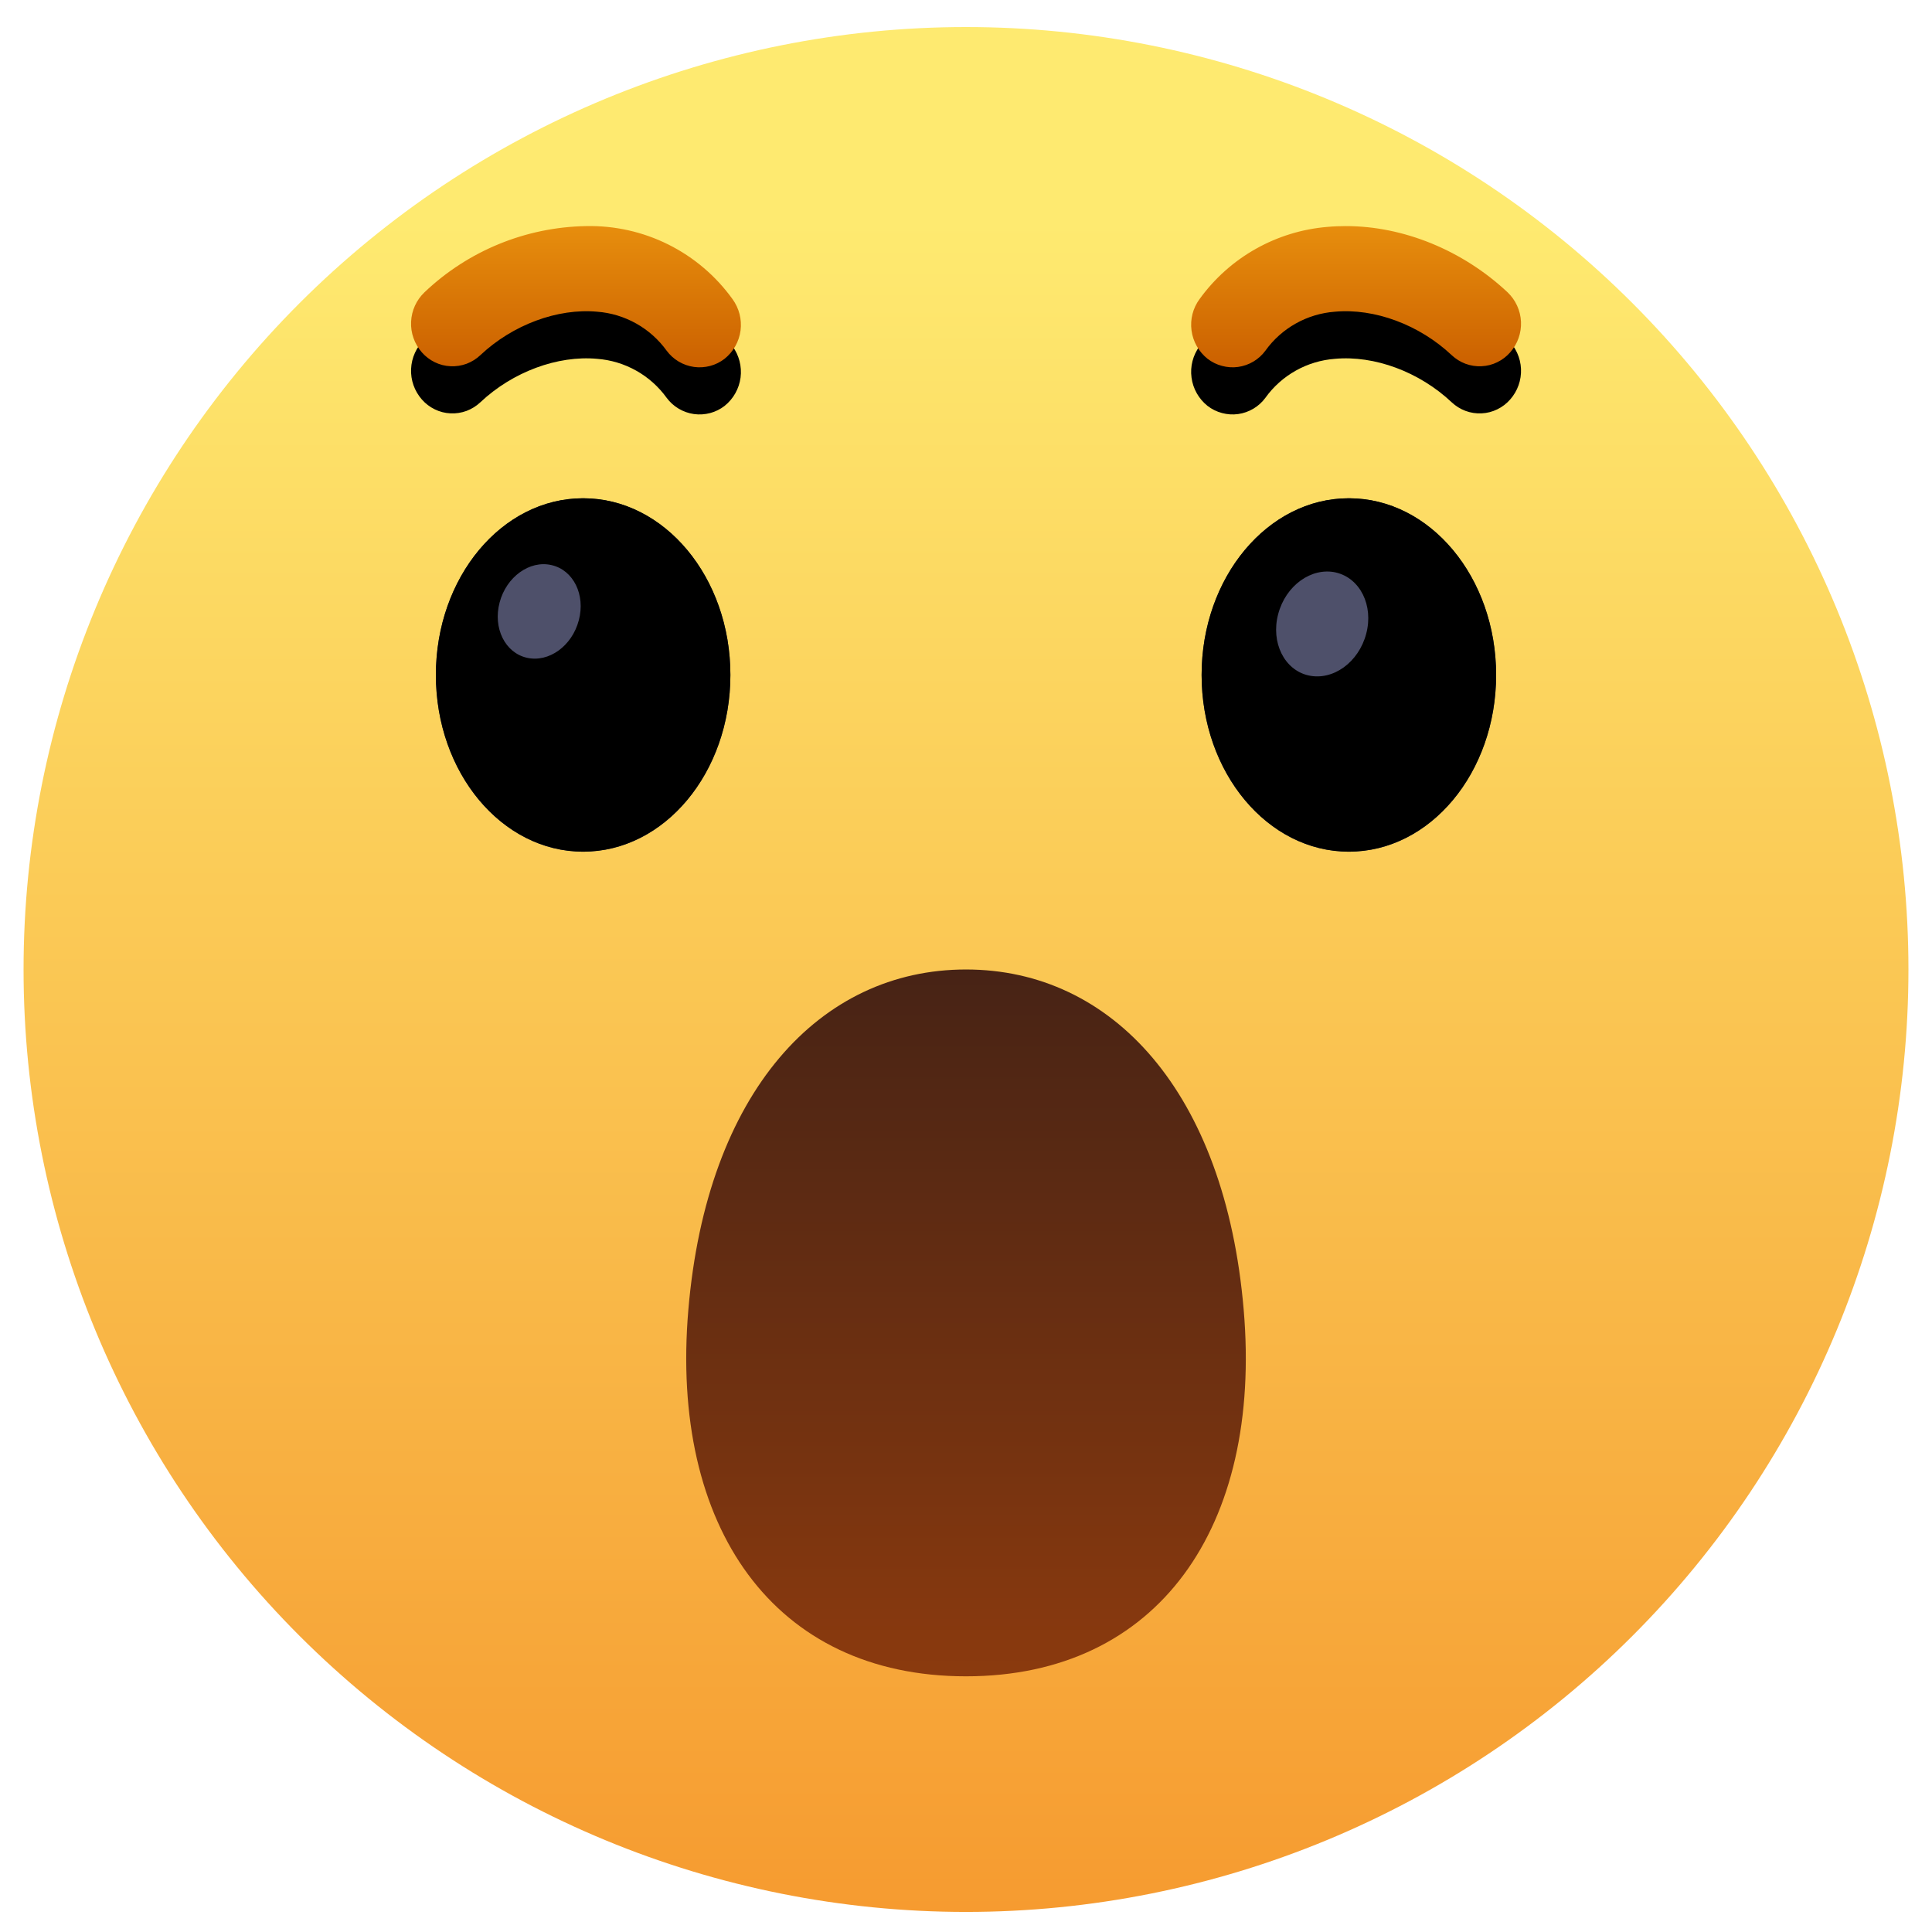 <svg width="41" height="41" viewBox="0 0 41 41" fill="none" xmlns="http://www.w3.org/2000/svg">
<g id="wow 1" clip-path="url(#clip0_2087_36478)">
<g id="Group">
<path id="Vector" d="M40.5 20.574C40.5 25.878 38.393 30.966 34.642 34.717C30.892 38.467 25.804 40.574 20.5 40.574C15.196 40.574 10.109 38.467 6.358 34.717C2.607 30.966 0.5 25.878 0.5 20.574C0.5 15.27 2.607 10.183 6.358 6.432C10.109 2.681 15.196 0.574 20.5 0.574C25.804 0.574 30.892 2.681 34.642 6.432C38.393 10.183 40.5 15.27 40.5 20.574Z" fill="url(#paint0_linear_2087_36478)"/>
<path id="Vector_2" d="M14.608 27.794C14.213 32.407 16.423 35.574 20.5 35.574C24.575 35.574 26.788 32.407 26.393 27.794C26 23.179 23.605 20.574 20.5 20.574C17.395 20.574 15 23.179 14.608 27.794Z" fill="url(#paint1_linear_2087_36478)"/>
<path id="Vector_3" d="M9.25 14.324C9.25 12.254 10.648 10.574 12.375 10.574C14.102 10.574 15.5 12.254 15.5 14.324C15.5 16.397 14.102 18.074 12.375 18.074C10.648 18.074 9.25 16.397 9.25 14.324ZM25.5 14.324C25.5 12.254 26.9 10.574 28.625 10.574C30.352 10.574 31.75 12.254 31.75 14.324C31.75 16.397 30.352 18.074 28.625 18.074C26.9 18.074 25.5 16.397 25.5 14.324Z" fill="url(#paint2_linear_2087_36478)"/>
<g id="Vector_4" filter="url(#filter0_i_2087_36478)">
<path d="M9.25 14.324C9.25 12.254 10.648 10.574 12.375 10.574C14.102 10.574 15.5 12.254 15.5 14.324C15.5 16.397 14.102 18.074 12.375 18.074C10.648 18.074 9.25 16.397 9.25 14.324ZM25.5 14.324C25.5 12.254 26.9 10.574 28.625 10.574C30.352 10.574 31.75 12.254 31.75 14.324C31.75 16.397 30.352 18.074 28.625 18.074C26.9 18.074 25.5 16.397 25.5 14.324Z" fill="black"/>
</g>
<path id="Vector_5" d="M11.703 11.992C12.168 12.097 12.428 12.622 12.283 13.164C12.14 13.709 11.648 14.064 11.183 13.959C10.718 13.854 10.458 13.329 10.603 12.784C10.745 12.244 11.238 11.884 11.703 11.992ZM28.348 12.149C28.863 12.267 29.153 12.849 28.993 13.449C28.833 14.057 28.288 14.449 27.77 14.334C27.255 14.219 26.965 13.634 27.125 13.032C27.283 12.427 27.83 12.032 28.35 12.149H28.348Z" fill="#4E506A"/>
<g id="Vector_6" filter="url(#filter1_d_2087_36478)">
<path d="M28.171 4.815C28.3 4.803 28.43 4.798 28.563 4.798C29.78 4.798 31.038 5.308 31.993 6.203C32.165 6.367 32.267 6.591 32.278 6.829C32.288 7.067 32.206 7.299 32.048 7.478C31.972 7.565 31.879 7.636 31.774 7.687C31.67 7.738 31.557 7.767 31.441 7.772C31.325 7.778 31.209 7.76 31.101 7.72C30.992 7.679 30.892 7.617 30.808 7.538C30.12 6.89 29.168 6.538 28.328 6.615C28.037 6.637 27.753 6.722 27.499 6.865C27.244 7.008 27.023 7.205 26.853 7.443C26.785 7.536 26.698 7.614 26.599 7.673C26.5 7.732 26.39 7.771 26.275 7.787C26.161 7.803 26.044 7.795 25.933 7.765C25.821 7.736 25.717 7.684 25.625 7.613C25.439 7.464 25.317 7.249 25.286 7.013C25.254 6.776 25.316 6.537 25.458 6.345C25.773 5.91 26.178 5.547 26.647 5.283C27.115 5.019 27.635 4.859 28.171 4.815ZM9.008 6.203C9.935 5.321 11.159 4.82 12.438 4.798C13.042 4.785 13.641 4.919 14.181 5.188C14.723 5.458 15.19 5.855 15.543 6.345C15.684 6.537 15.746 6.776 15.716 7.012C15.685 7.248 15.564 7.464 15.378 7.613C15.287 7.684 15.182 7.736 15.07 7.766C14.959 7.795 14.842 7.803 14.727 7.787C14.613 7.771 14.502 7.732 14.403 7.673C14.303 7.614 14.217 7.536 14.148 7.443C13.977 7.206 13.757 7.009 13.502 6.866C13.247 6.723 12.964 6.637 12.673 6.615C11.835 6.538 10.88 6.89 10.193 7.538C10.109 7.617 10.009 7.679 9.901 7.72C9.792 7.76 9.676 7.778 9.56 7.772C9.444 7.767 9.331 7.738 9.227 7.687C9.122 7.636 9.029 7.565 8.953 7.478C8.796 7.299 8.713 7.067 8.724 6.829C8.734 6.591 8.836 6.367 9.008 6.203Z" fill="black"/>
</g>
<path id="Vector_7" d="M28.171 4.815C28.3 4.803 28.43 4.798 28.563 4.798C29.78 4.798 31.038 5.308 31.993 6.203C32.165 6.367 32.267 6.591 32.278 6.829C32.288 7.067 32.206 7.299 32.048 7.478C31.972 7.565 31.879 7.636 31.774 7.687C31.67 7.738 31.557 7.767 31.441 7.772C31.325 7.778 31.209 7.76 31.101 7.72C30.992 7.679 30.892 7.617 30.808 7.538C30.12 6.89 29.168 6.538 28.328 6.615C28.037 6.637 27.753 6.722 27.499 6.865C27.244 7.008 27.023 7.205 26.853 7.443C26.785 7.536 26.698 7.614 26.599 7.673C26.5 7.732 26.39 7.771 26.275 7.787C26.161 7.803 26.044 7.795 25.933 7.765C25.821 7.736 25.717 7.684 25.625 7.613C25.439 7.464 25.317 7.249 25.286 7.013C25.254 6.776 25.316 6.537 25.458 6.345C25.773 5.91 26.178 5.547 26.647 5.283C27.115 5.019 27.635 4.859 28.171 4.815ZM9.008 6.203C9.935 5.321 11.159 4.82 12.438 4.798C13.042 4.785 13.641 4.919 14.181 5.188C14.723 5.458 15.19 5.855 15.543 6.345C15.684 6.537 15.746 6.776 15.716 7.012C15.685 7.248 15.564 7.464 15.378 7.613C15.287 7.684 15.182 7.736 15.07 7.766C14.959 7.795 14.842 7.803 14.727 7.787C14.613 7.771 14.502 7.732 14.403 7.673C14.303 7.614 14.217 7.536 14.148 7.443C13.977 7.206 13.757 7.009 13.502 6.866C13.247 6.723 12.964 6.637 12.673 6.615C11.835 6.538 10.88 6.89 10.193 7.538C10.109 7.617 10.009 7.679 9.901 7.72C9.792 7.76 9.676 7.778 9.56 7.772C9.444 7.767 9.331 7.738 9.227 7.687C9.122 7.636 9.029 7.565 8.953 7.478C8.796 7.299 8.713 7.067 8.724 6.829C8.734 6.591 8.836 6.367 9.008 6.203Z" fill="url(#paint3_linear_2087_36478)"/>
</g>
</g>
<defs>
<filter id="filter0_i_2087_36478" x="9.25" y="10.574" width="22.5" height="7.5" filterUnits="userSpaceOnUse" color-interpolation-filters="sRGB">
<feFlood flood-opacity="0" result="BackgroundImageFix"/>
<feBlend mode="normal" in="SourceGraphic" in2="BackgroundImageFix" result="shape"/>
<feColorMatrix in="SourceAlpha" type="matrix" values="0 0 0 0 0 0 0 0 0 0 0 0 0 0 0 0 0 0 127 0" result="hardAlpha"/>
<feOffset/>
<feGaussianBlur stdDeviation="0.5"/>
<feComposite in2="hardAlpha" operator="arithmetic" k2="-1" k3="1"/>
<feColorMatrix type="matrix" values="0 0 0 0 0.098 0 0 0 0 0.102 0 0 0 0 0.2 0 0 0 0.82 0"/>
<feBlend mode="normal" in2="shape" result="effect1_innerShadow_2087_36478"/>
</filter>
<filter id="filter1_d_2087_36478" x="5.723" y="2.797" width="29.555" height="9" filterUnits="userSpaceOnUse" color-interpolation-filters="sRGB">
<feFlood flood-opacity="0" result="BackgroundImageFix"/>
<feColorMatrix in="SourceAlpha" type="matrix" values="0 0 0 0 0 0 0 0 0 0 0 0 0 0 0 0 0 0 127 0" result="hardAlpha"/>
<feOffset dy="1"/>
<feGaussianBlur stdDeviation="1.5"/>
<feColorMatrix type="matrix" values="0 0 0 0 0.804 0 0 0 0 0.388 0 0 0 0 0.004 0 0 0 0.146 0"/>
<feBlend mode="normal" in2="BackgroundImageFix" result="effect1_dropShadow_2087_36478"/>
<feBlend mode="normal" in="SourceGraphic" in2="effect1_dropShadow_2087_36478" result="shape"/>
</filter>
<linearGradient id="paint0_linear_2087_36478" x1="20.5" y1="4.674" x2="20.5" y2="40.574" gradientUnits="userSpaceOnUse">
<stop stop-color="#FEEA70"/>
<stop offset="1" stop-color="#F69B30"/>
</linearGradient>
<linearGradient id="paint1_linear_2087_36478" x1="20.5" y1="20.574" x2="20.5" y2="35.574" gradientUnits="userSpaceOnUse">
<stop stop-color="#472315"/>
<stop offset="1" stop-color="#8B3A0E"/>
</linearGradient>
<linearGradient id="paint2_linear_2087_36478" x1="20.5" y1="10.574" x2="20.5" y2="18.074" gradientUnits="userSpaceOnUse">
<stop stop-color="#191A33"/>
<stop offset="0.872" stop-color="#3B426A"/>
</linearGradient>
<linearGradient id="paint3_linear_2087_36478" x1="20.5" y1="4.796" x2="20.5" y2="7.796" gradientUnits="userSpaceOnUse">
<stop stop-color="#E78E0D"/>
<stop offset="1" stop-color="#CB6000"/>
</linearGradient>
<clipPath id="clip0_2087_36478">
<rect width="40" height="40" fill="white" transform="translate(0.5 0.574)"/>
</clipPath>
</defs>
</svg>
